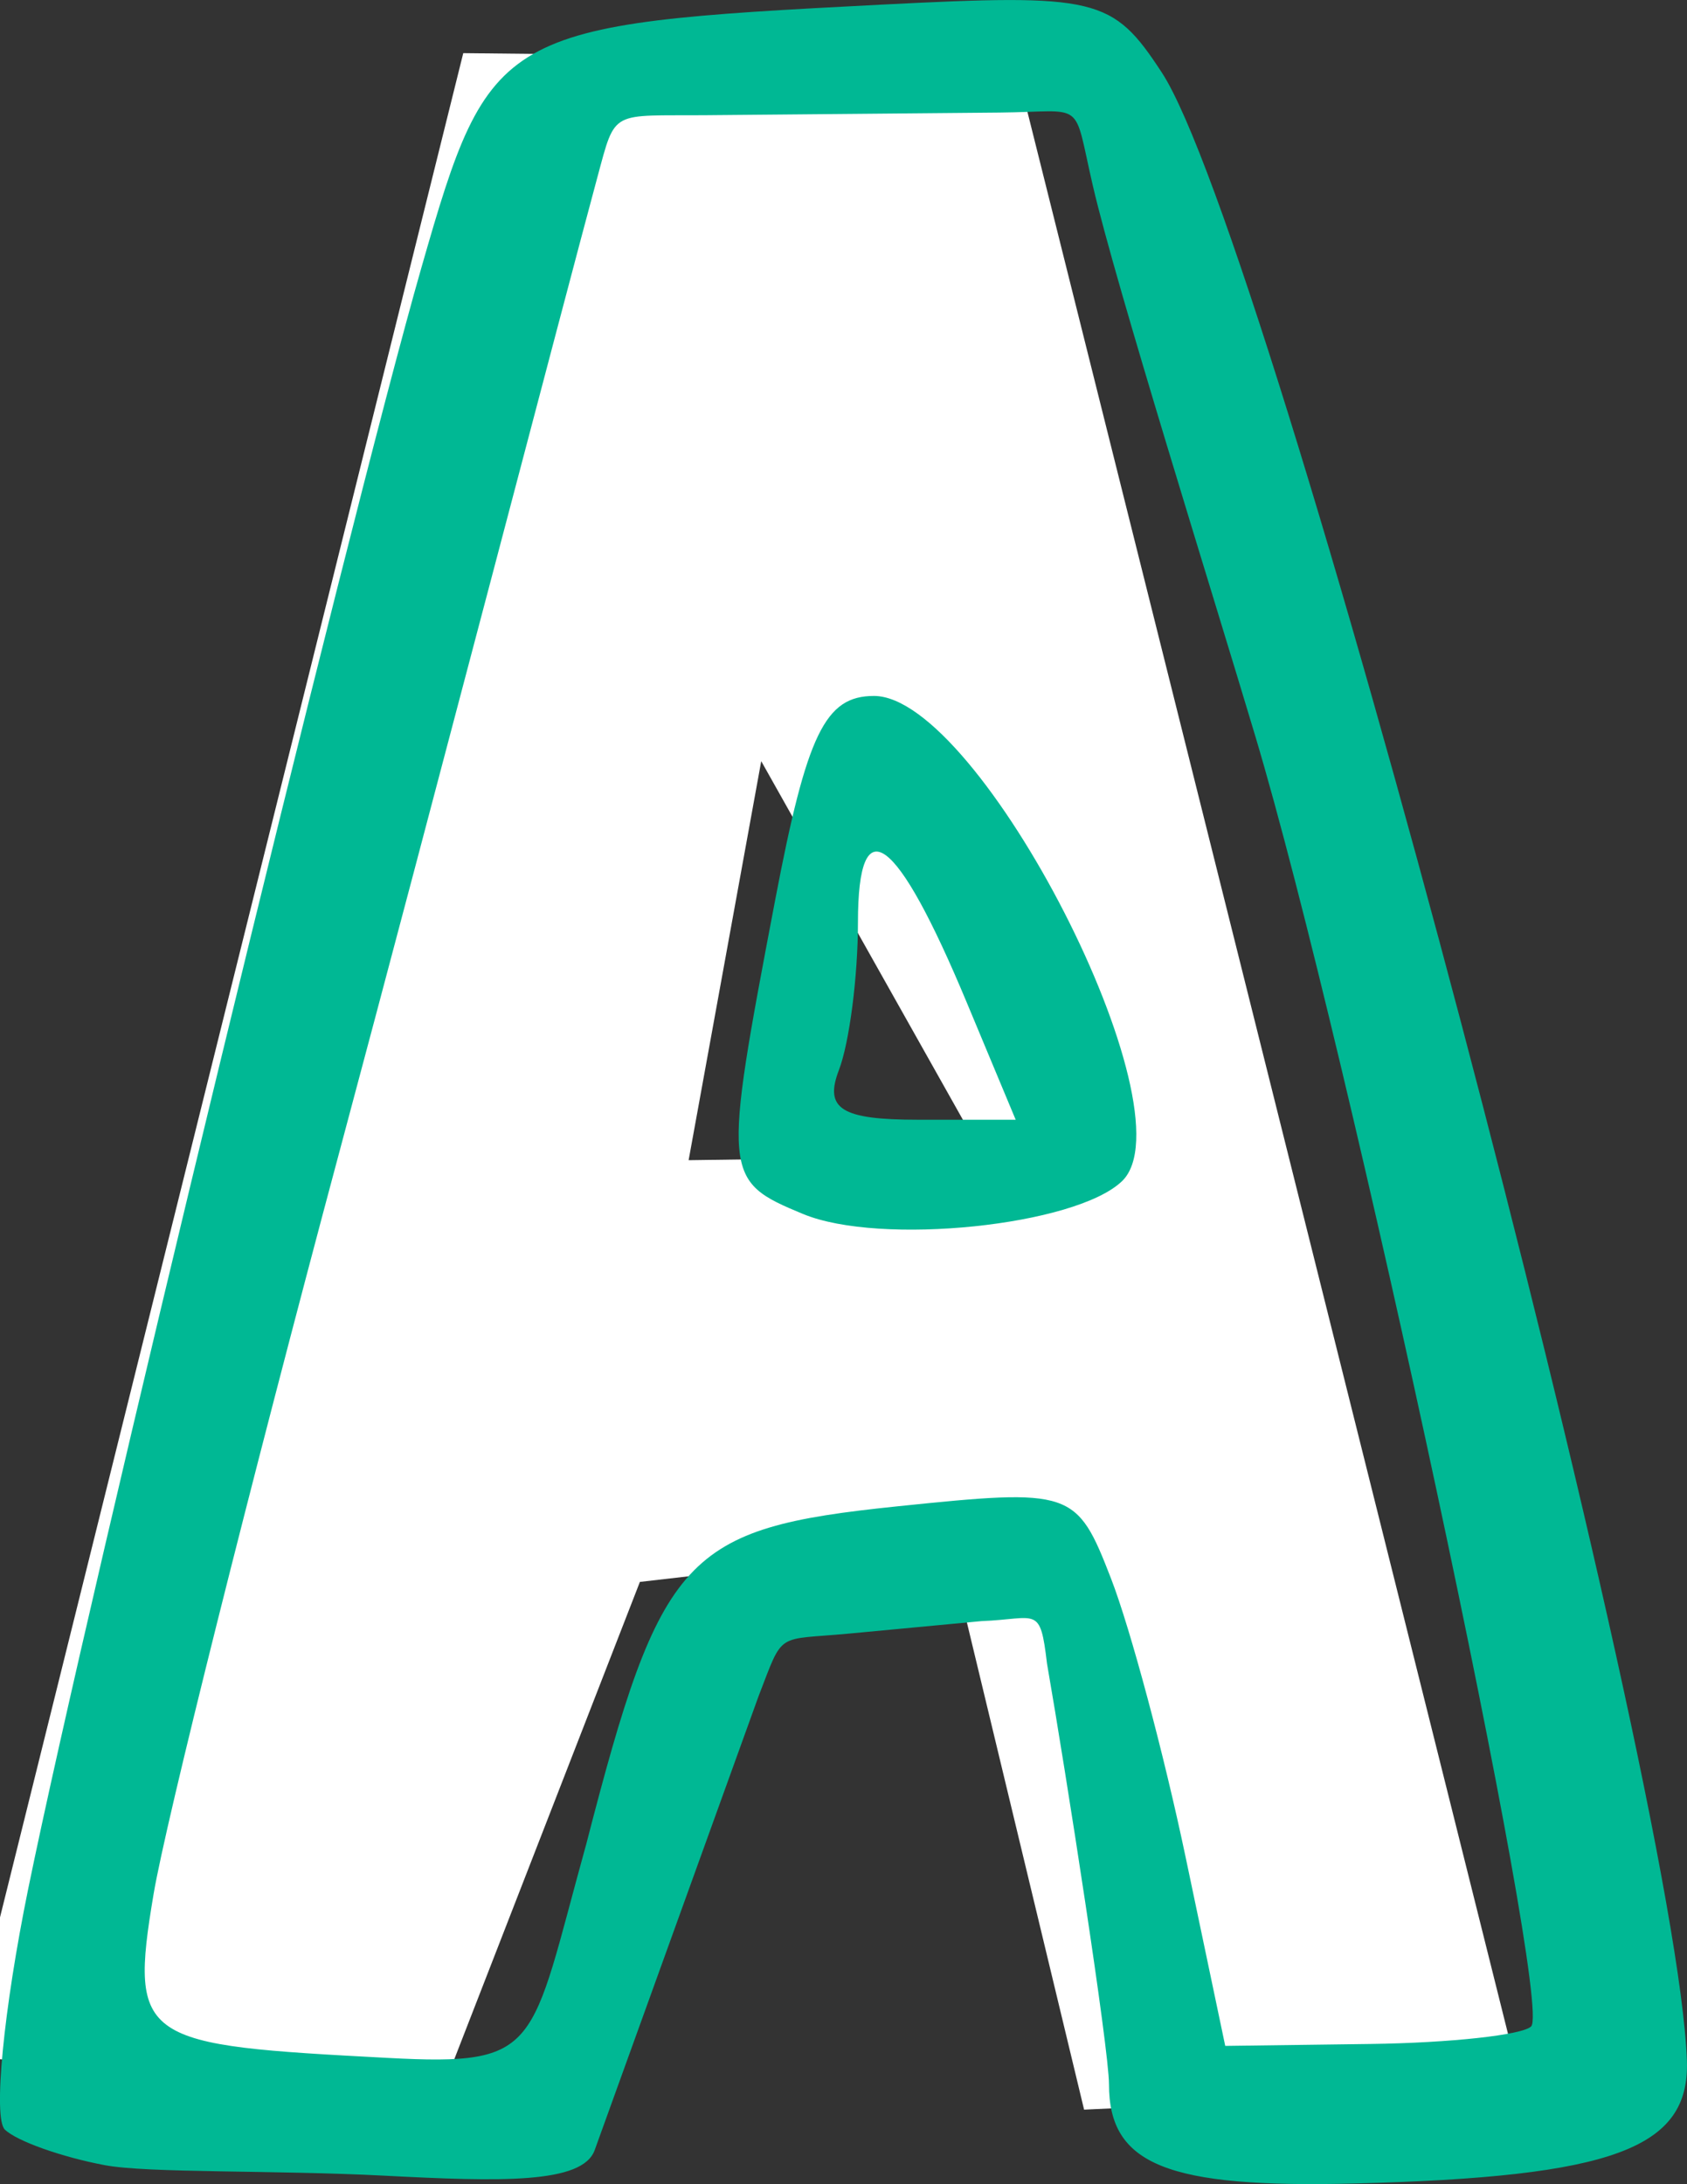 <?xml version="1.0" ?><svg height="73.82mm" viewBox="0 0 57.047 73.82" width="57.047mm" xmlns="http://www.w3.org/2000/svg">
    <rect x="0" y="0" width="57.047" height="73.82" fill="#333333" stroke="none"/>
    <path d="m -8046.312,-695.5 -63.522,255.504 60.566,5.021 25.496,-65.537 39.393,-4.531 17.289,71.842 55.861,-2.609 -64.779,-258.951 z m 38.023,90.305 28.342,50.373 -37.607,0.521 z" fill="#FFFFFF" paint-order="markers stroke fill" transform="translate(-114.196,-205.872) translate(3798.146,1364.893) matrix(0.265,0,0,0.265,-1536.012,-972.917)"/>
    <path d="m -3680.404,-1085.838 c -1.459,-0.274 -2.981,-0.815 -3.382,-1.203 -0.401,-0.388 -0.045,-4.048 0.789,-8.134 2.053,-10.046 10.794,-46.069 13.296,-54.796 2.315,-8.073 2.589,-8.23 15.537,-8.892 7.315,-0.374 7.836,-0.248 9.499,2.29 3.657,5.581 17.439,57.744 17.758,67.21 0.099,2.964 -2.499,3.922 -11.232,4.144 -6.344,0.161 -8.31,-0.632 -8.31,-3.35 0,-1.203 -1.448,-10.499 -2.096,-14.225 -0.237,-1.986 -0.323,-1.508 -2.22,-1.433 l -4.473,0.421 c -2.498,0.235 -2.199,-0.108 -3.057,2.106 l -5.545,15.351 c -0.412,1.147 -3.191,1.069 -7.105,0.866 -3.739,-0.194 -8,-0.081 -9.459,-0.355 z m 16.265,-10.799 c 2.542,-9.868 3.329,-10.726 10.522,-11.469 5.917,-0.611 6.075,-0.557 7.237,2.439 0.654,1.685 1.79,5.929 2.525,9.43 l 1.337,6.367 4.908,-0.065 c 2.7,-0.036 5.146,-0.303 5.437,-0.594 0.743,-0.743 -6.159,-33.011 -9.327,-43.606 -1.445,-4.835 -4.707,-15.213 -5.495,-18.609 -0.689,-2.971 -0.204,-2.499 -3.161,-2.472 l -9.889,0.089 c -3.273,0.029 -3.075,-0.23 -3.704,2.096 -1.063,3.929 -5.668,21.54 -8.718,32.92 -3.05,11.38 -5.881,22.679 -6.289,25.108 -0.845,5.02 -0.397,5.1 7.931,5.54 5.193,0.275 4.781,-0.303 6.685,-7.175 z m 7.344,-21.351 c -2.715,-1.131 -2.726,-1.252 -0.942,-10.613 1.072,-5.622 1.69,-6.897 3.341,-6.897 3.587,0 10.79,14.072 8.392,16.396 -1.561,1.514 -8.188,2.197 -10.791,1.113 z m 5.53,-7.164 c -2.374,-5.688 -3.673,-6.637 -3.673,-2.687 0,1.82 -0.289,4.064 -0.644,4.987 -0.503,1.31 0.084,1.678 2.667,1.678 h 3.311 z" fill="#00B894" transform="translate(-114.196,-205.872) translate(3798.146,1364.893)"/>
</svg>